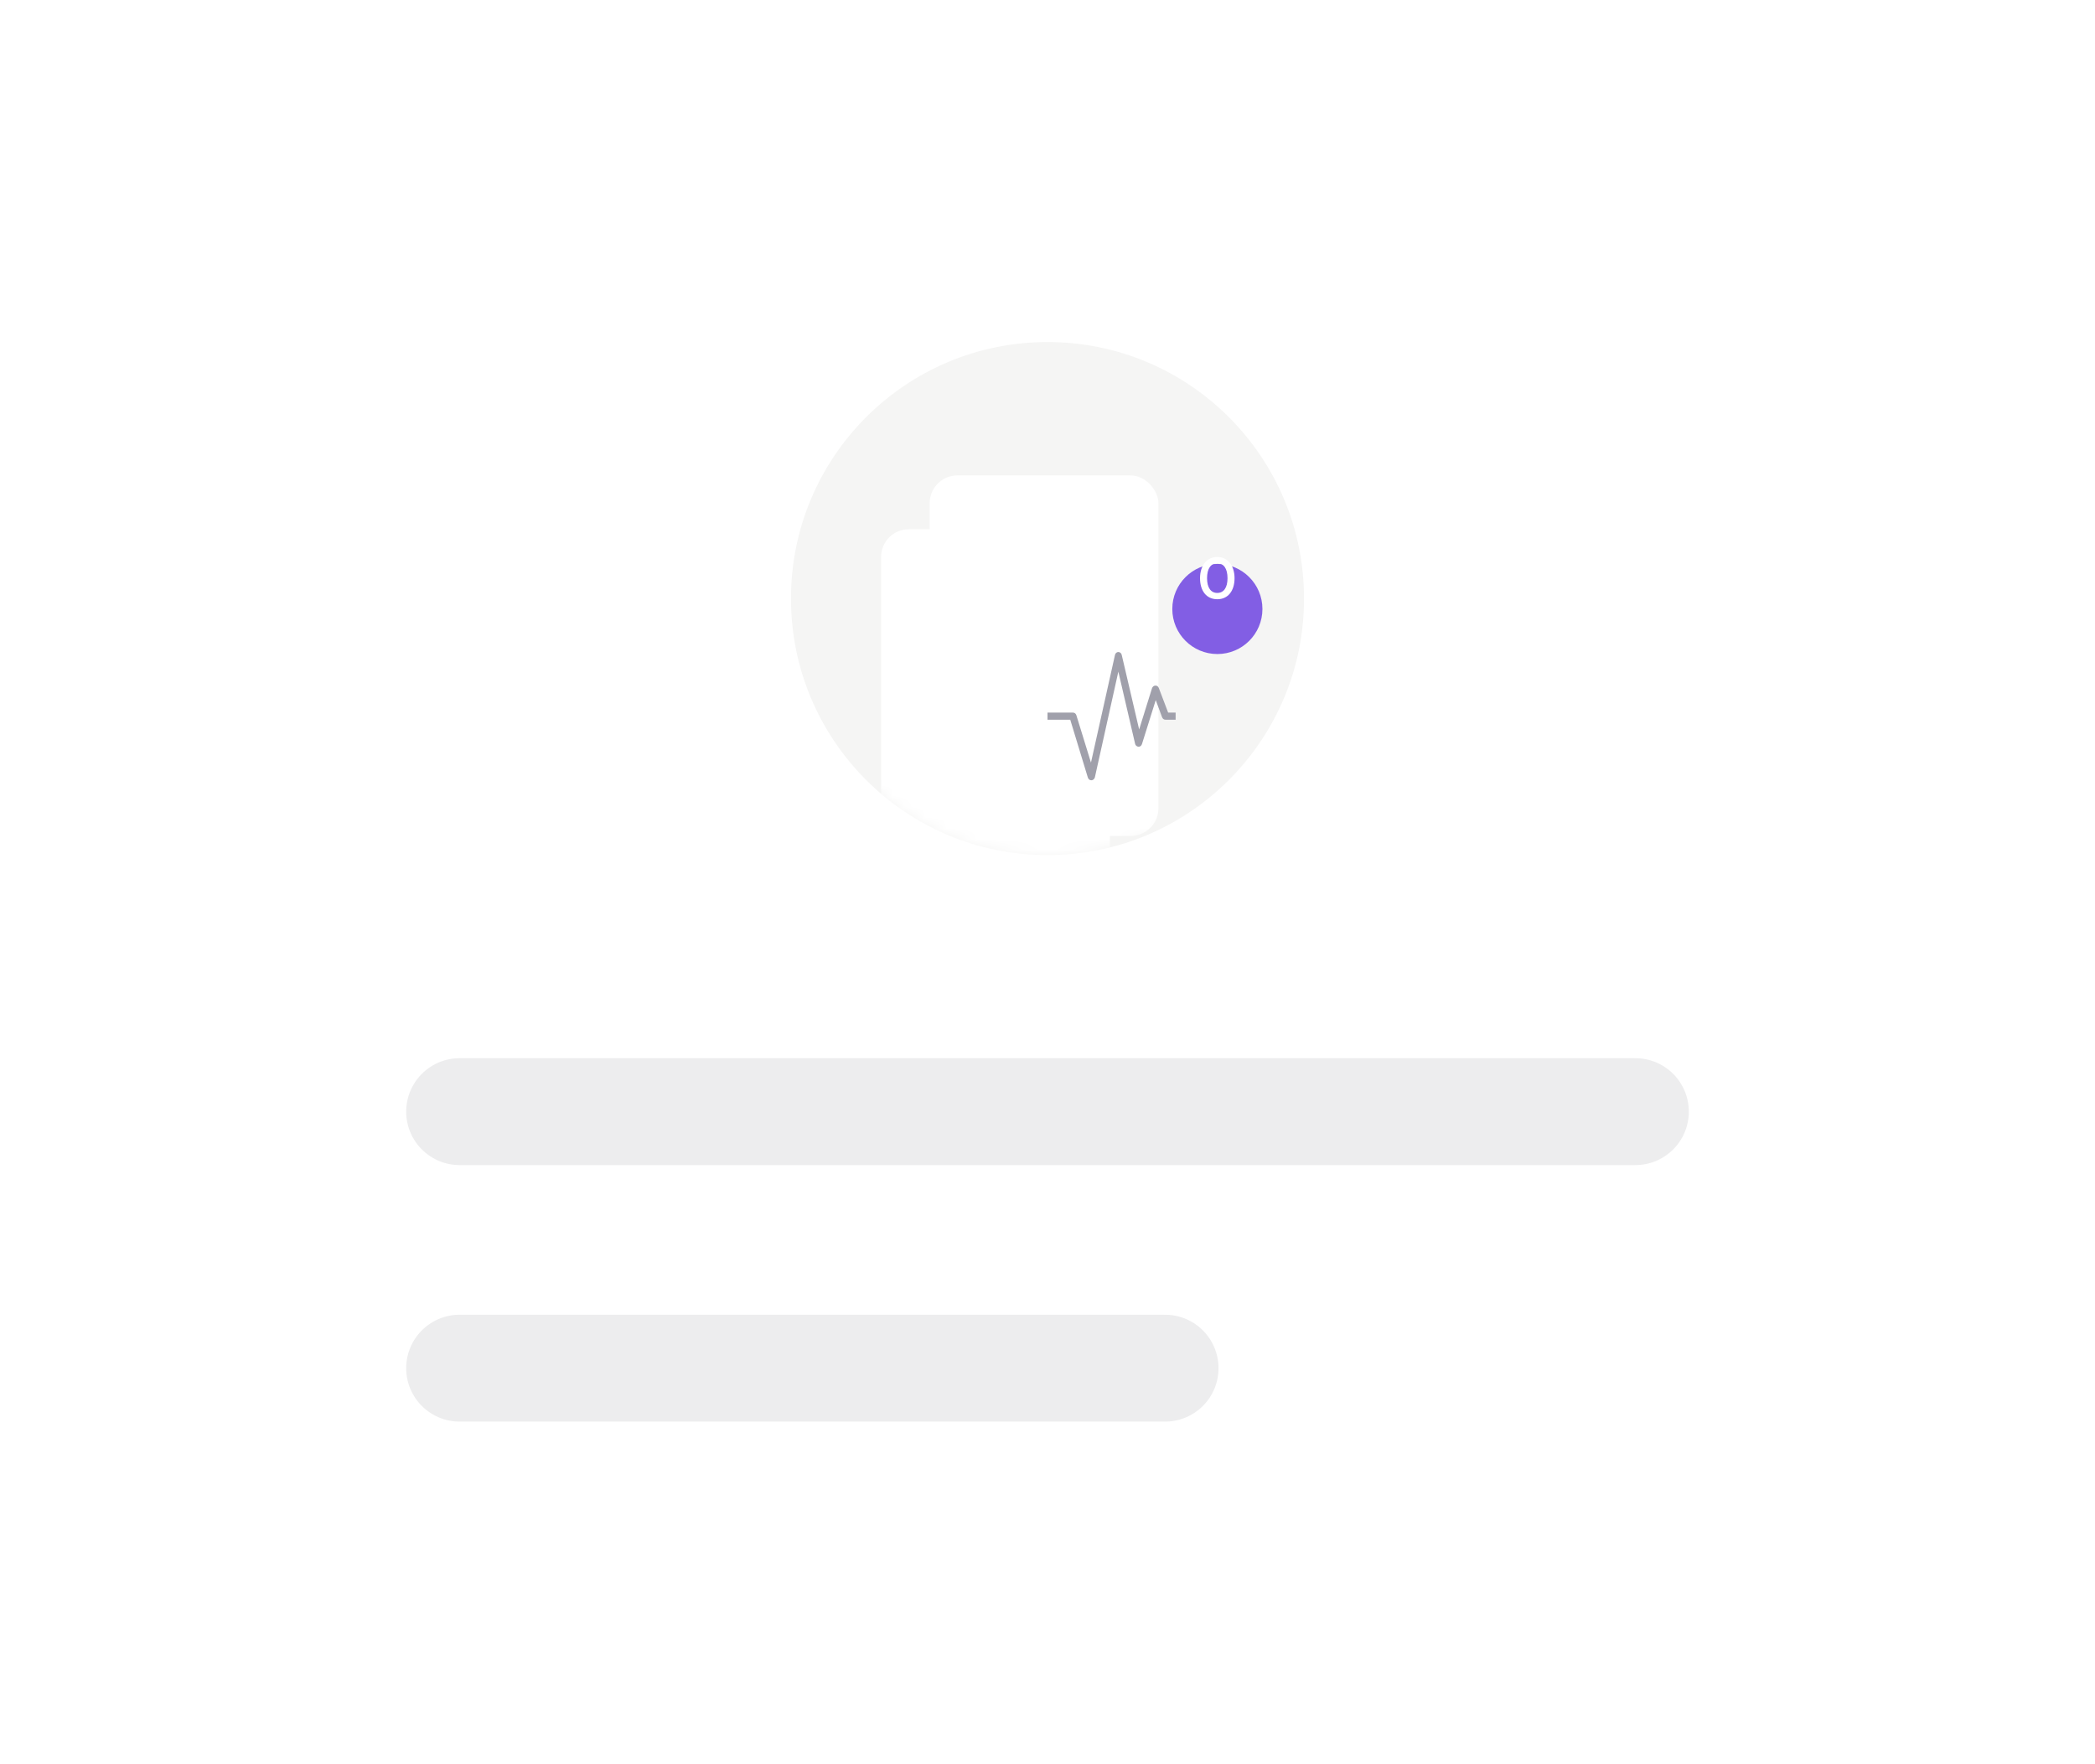 <svg width="196" height="165" viewBox="0 0 196 165" fill="none" xmlns="http://www.w3.org/2000/svg">
<g filter="url(#filter0_d_182_8554)">
<rect x="18" y="18" width="156" height="125" rx="20" fill="white" shape-rendering="crispEdges"/>
<circle cx="96" cy="54" r="24" fill="#F5F5F4"/>
<mask id="mask0_182_8554" style="mask-type:alpha" maskUnits="userSpaceOnUse" x="72" y="30" width="48" height="48">
<circle cx="96" cy="54" r="24" fill="#F5F5F4"/>
</mask>
<g mask="url(#mask0_182_8554)">
<rect x="80.432" y="47.514" width="21.405" height="33.73" rx="2.595" fill="white"/>
<g filter="url(#filter1_dd_182_8554)">
<rect x="91.46" y="52.054" width="21.405" height="33.73" rx="2.595" fill="white"/>
</g>
<mask id="mask1_182_8554" style="mask-type:alpha" maskUnits="userSpaceOnUse" x="94" y="57" width="16" height="16">
<rect x="94" y="57" width="16" height="16" fill="#D9D9D9"/>
</mask>
<g mask="url(#mask1_182_8554)">
<path d="M100.106 71C100.028 71 99.96 70.978 99.903 70.933C99.846 70.888 99.804 70.827 99.777 70.751L98.128 65.333H96V64.667H98.372C98.448 64.667 98.514 64.687 98.571 64.728C98.628 64.768 98.67 64.826 98.697 64.903L100.067 69.345L102.312 59.277C102.328 59.198 102.365 59.133 102.423 59.08C102.481 59.026 102.55 59 102.628 59C102.707 59 102.775 59.026 102.833 59.078C102.891 59.129 102.929 59.194 102.945 59.273L104.574 66.245L105.777 62.39C105.804 62.314 105.846 62.253 105.903 62.208C105.96 62.163 106.026 62.141 106.103 62.141C106.179 62.141 106.242 62.161 106.294 62.2C106.345 62.239 106.385 62.296 106.415 62.369L107.287 64.667H107.987V65.333H107.038C106.962 65.333 106.899 65.314 106.847 65.274C106.796 65.235 106.756 65.183 106.726 65.118L106.127 63.499L104.838 67.61C104.811 67.686 104.771 67.747 104.717 67.794C104.663 67.84 104.597 67.862 104.518 67.859C104.439 67.856 104.37 67.829 104.31 67.778C104.25 67.726 104.212 67.662 104.196 67.586L102.628 60.837L100.432 70.727C100.407 70.806 100.366 70.87 100.31 70.921C100.253 70.971 100.185 70.997 100.106 71Z" fill="#A0A0AB"/>
</g>
<g filter="url(#filter2_d_182_8554)">
<circle cx="111.892" cy="52.378" r="4.216" fill="#825EE4"/>
</g>
<path d="M110.27 52.095C110.27 50.911 110.906 50.108 111.882 50.108C112.857 50.108 113.499 50.911 113.499 52.095C113.499 53.274 112.894 54.062 111.882 54.062C110.87 54.062 110.27 53.274 110.27 52.095ZM110.927 52.095C110.927 52.977 111.282 53.473 111.882 53.473C112.487 53.473 112.842 52.977 112.842 52.095C112.842 51.193 112.487 50.697 111.882 50.697C111.282 50.697 110.927 51.193 110.927 52.095Z" fill="white"/>
</g>
<path d="M41 102H151" stroke="#EDEDEE" stroke-width="10" stroke-linecap="round"/>
<path d="M41 126H107" stroke="#EDEDEE" stroke-width="10" stroke-linecap="round"/>
</g>
<defs>
<filter id="filter0_d_182_8554" x="0" y="0" width="196" height="165" filterUnits="userSpaceOnUse" color-interpolation-filters="sRGB">
<feFlood flood-opacity="0" result="BackgroundImageFix"/>
<feColorMatrix in="SourceAlpha" type="matrix" values="0 0 0 0 0 0 0 0 0 0 0 0 0 0 0 0 0 0 127 0" result="hardAlpha"/>
<feOffset dx="2" dy="2"/>
<feGaussianBlur stdDeviation="10"/>
<feComposite in2="hardAlpha" operator="out"/>
<feColorMatrix type="matrix" values="0 0 0 0 0 0 0 0 0 0 0 0 0 0 0 0 0 0 0.1 0"/>
<feBlend mode="normal" in2="BackgroundImageFix" result="effect1_dropShadow_182_8554"/>
<feBlend mode="normal" in="SourceGraphic" in2="effect1_dropShadow_182_8554" result="shape"/>
</filter>
<filter id="filter1_dd_182_8554" x="83.237" y="39.084" width="31.363" height="46.776" filterUnits="userSpaceOnUse" color-interpolation-filters="sRGB">
<feFlood flood-opacity="0" result="BackgroundImageFix"/>
<feColorMatrix in="SourceAlpha" type="matrix" values="0 0 0 0 0 0 0 0 0 0 0 0 0 0 0 0 0 0 127 0" result="hardAlpha"/>
<feMorphology radius="0.83" operator="erode" in="SourceAlpha" result="effect1_dropShadow_182_8554"/>
<feOffset dx="-3.243" dy="-1.583"/>
<feGaussianBlur stdDeviation="1.245"/>
<feColorMatrix type="matrix" values="0 0 0 0 0.063 0 0 0 0 0.094 0 0 0 0 0.157 0 0 0 0.03 0"/>
<feBlend mode="normal" in2="BackgroundImageFix" result="effect1_dropShadow_182_8554"/>
<feColorMatrix in="SourceAlpha" type="matrix" values="0 0 0 0 0 0 0 0 0 0 0 0 0 0 0 0 0 0 127 0" result="hardAlpha"/>
<feMorphology radius="1.66" operator="erode" in="SourceAlpha" result="effect2_dropShadow_182_8554"/>
<feOffset dx="-3.243" dy="-7.991"/>
<feGaussianBlur stdDeviation="3.319"/>
<feColorMatrix type="matrix" values="0 0 0 0 0.063 0 0 0 0 0.094 0 0 0 0 0.157 0 0 0 0.04 0"/>
<feBlend mode="normal" in2="effect1_dropShadow_182_8554" result="effect2_dropShadow_182_8554"/>
<feBlend mode="normal" in="SourceGraphic" in2="effect2_dropShadow_182_8554" result="shape"/>
</filter>
<filter id="filter2_d_182_8554" x="105.081" y="48.162" width="13.622" height="13.622" filterUnits="userSpaceOnUse" color-interpolation-filters="sRGB">
<feFlood flood-opacity="0" result="BackgroundImageFix"/>
<feColorMatrix in="SourceAlpha" type="matrix" values="0 0 0 0 0 0 0 0 0 0 0 0 0 0 0 0 0 0 127 0" result="hardAlpha"/>
<feOffset dy="2.595"/>
<feGaussianBlur stdDeviation="1.297"/>
<feComposite in2="hardAlpha" operator="out"/>
<feColorMatrix type="matrix" values="0 0 0 0 0.071 0 0 0 0 0.718 0 0 0 0 0.416 0 0 0 0.07 0"/>
<feBlend mode="normal" in2="BackgroundImageFix" result="effect1_dropShadow_182_8554"/>
<feBlend mode="normal" in="SourceGraphic" in2="effect1_dropShadow_182_8554" result="shape"/>
</filter>
</defs>
</svg>
